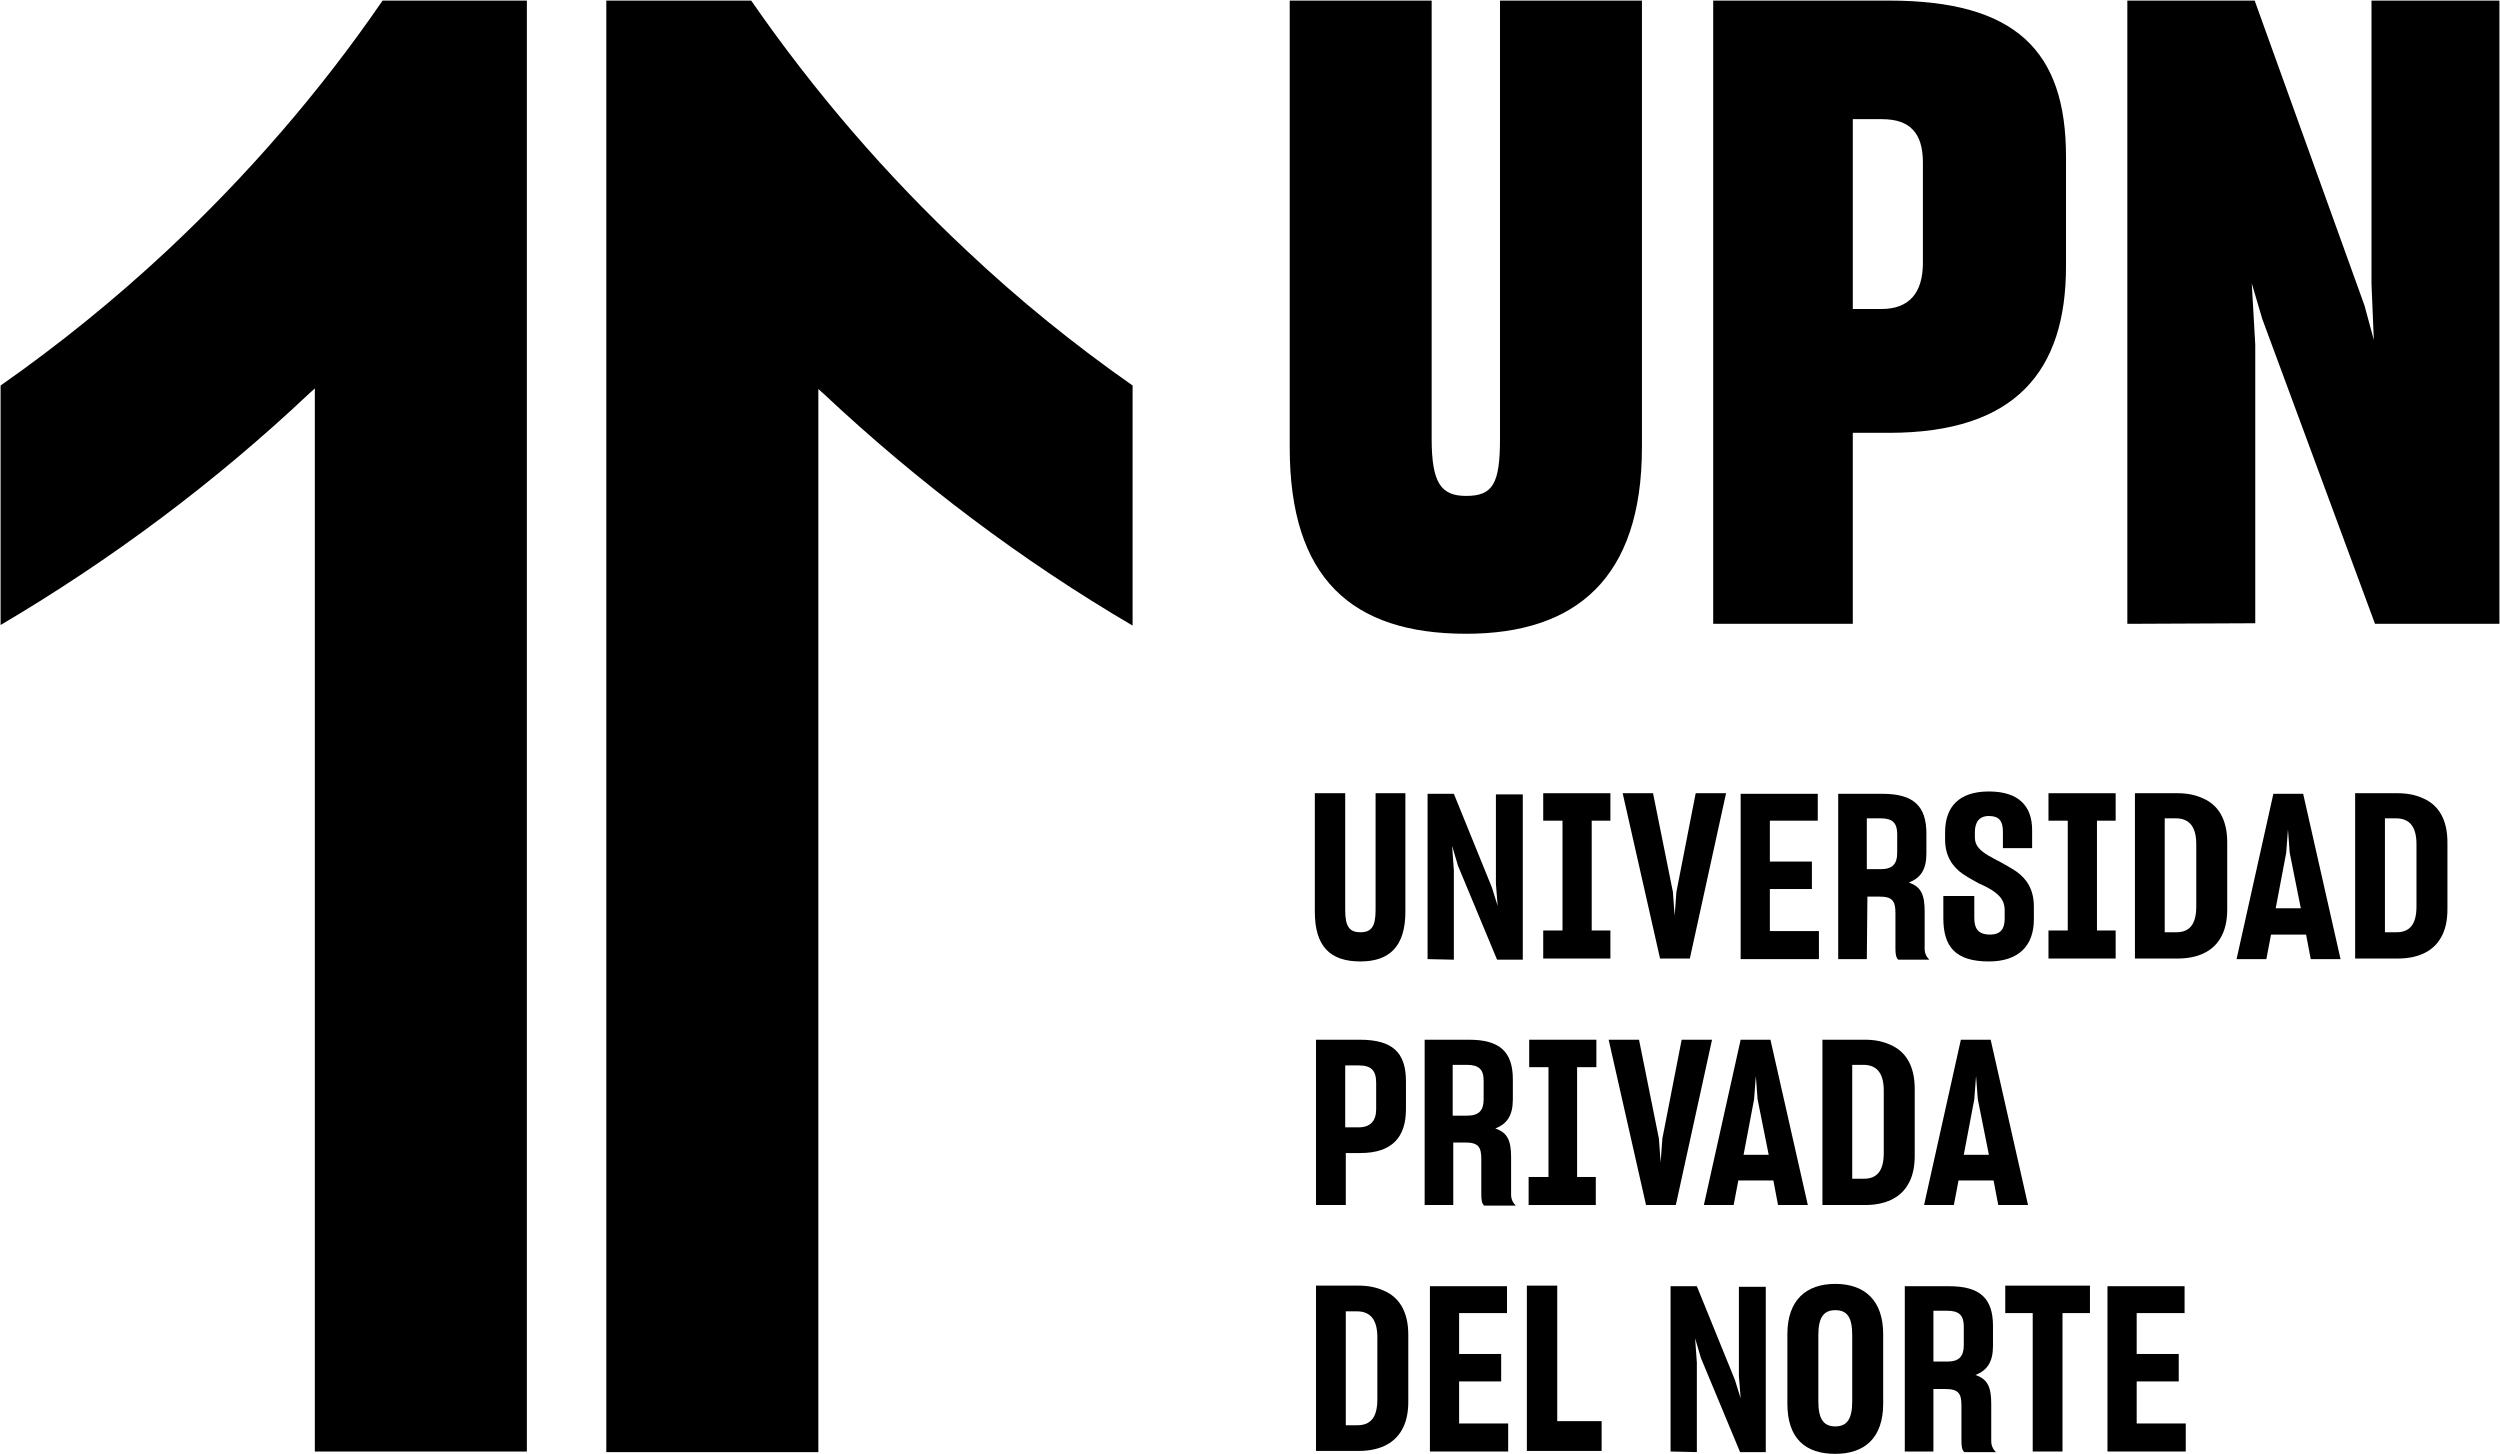<?xml version="1.0" encoding="utf-8"?>
<!-- Generator: Adobe Illustrator 25.0.0, SVG Export Plug-In . SVG Version: 6.00 Build 0)  -->
<svg version="1.1" id="Layer_1" xmlns="http://www.w3.org/2000/svg" xmlns:xlink="http://www.w3.org/1999/xlink" x="0px" y="0px"
	 viewBox="0 0 428 249" style="enable-background:new 0 0 428 249;" xml:space="preserve">
<g>
	<g>
		<g>
			<g>
				<path d="M220.8,76.6V0.1h24.3v75c0,7.6,1.6,9.8,5.9,9.8c4.6,0,5.8-2.1,5.8-9.8v-75h24.3v76.5c0,22.4-11.3,31.9-30.1,31.9
					C231.4,108.5,220.8,99,220.8,76.6z"/>
				<path d="M317.2,106.8h-23.9V0.1h30.1c21.7,0,30.3,8.6,30.3,26.7v18.8c0,17.9-8.6,28.5-30.3,28.5h-6.2V106.8z M317.2,52.9h4.9
					c4.7,0,7.1-2.7,7.1-7.9V27.8c0-5-2.2-7.4-7-7.4h-5L317.2,52.9L317.2,52.9z"/>
				<path d="M364.2,106.8V0.1H386l18.8,52.2l1.6,5.9l-0.4-9.6V0.1h21.9v106.7h-21.3l-19.3-52.2l-1.8-6.1l0.6,10.5v47.7L364.2,106.8
					L364.2,106.8z"/>
			</g>
		</g>
	</g>
	<g>
		<g>
			<g>
				<path d="M90.2,0.1v248.4H53.9v-182l-1,0.9c-16,15.1-33.8,28.4-52.8,39.6V66c10-7,19.5-14.7,28.4-23c13.8-12.9,26.3-27.3,37-42.9
					L90.2,0.1L90.2,0.1z"/>
				<path d="M193.9,66v41.1c-19.1-11.2-36.8-24.6-52.8-39.6l-1-0.9v182h-36.3V0.1h24.8c10.8,15.6,23.2,30,37,42.9
					C174.4,51.3,183.9,59,193.9,66z"/>
			</g>
		</g>
	</g>
	<g>
		<path d="M225.1,156.1v-20.3h5.2v20c0,2.8,0.7,3.8,2.6,3.8s2.6-1,2.6-3.8v-20h5.1v20.3c0,5.9-2.7,8.5-7.7,8.5
			C227.7,164.6,225.1,162,225.1,156.1z"/>
		<path d="M244.4,164.2v-28.3h4.5l6.5,16l1,3.2l-0.3-3.8v-15.3h4.6v28.3h-4.4l-6.7-16.1l-1-3.4l0.3,4.2v15.3L244.4,164.2
			L244.4,164.2z"/>
		<path d="M264.2,159.3h3.3v-18.8h-3.3v-4.7h11.5v4.7h-3.2v18.8h3.2v4.8h-11.5V159.3z"/>
		<path d="M277.8,135.8h5.2l3.4,16.9l0.3,4.1l0.3-4.1l3.3-16.9h5.2l-6.2,28.3h-5.1L277.8,135.8z"/>
		<path d="M298,164.2v-28.3h13.2v4.6h-8.2v7h7.2v4.7h-7.2v7.2h8.4v4.8L298,164.2L298,164.2z"/>
		<path d="M319.6,164.2h-4.9v-28.3h7.6c5.3,0,7.5,2.1,7.5,6.8v3.4c0,2.8-1,4.2-3,5c2.1,0.7,2.7,2.1,2.7,4.9v6.4
			c0,0.8,0.3,1.4,0.8,1.9H325c-0.4-0.3-0.5-1-0.5-1.9v-6.1c0-2-0.5-2.8-2.7-2.8h-2.1L319.6,164.2L319.6,164.2z M319.6,148.8h2.4
			c2,0,2.8-0.9,2.8-2.8v-3.2c0-1.9-0.8-2.7-2.8-2.7h-2.4V148.8z"/>
		<path d="M332.7,157.2v-3.8h5.3v3.7c0,1.8,0.6,2.9,2.7,2.9c1.9,0,2.5-1.1,2.5-2.7v-1.5c0-0.8-0.2-1.4-0.6-2
			c-0.8-1.1-2.3-1.9-3.9-2.6c-0.9-0.5-1.8-1-2.7-1.6c-1.7-1.2-3-3-3-5.9v-1.2c0-4.4,2.4-7,7.5-7c5.1,0,7.4,2.5,7.4,6.6v3.1h-5v-2.8
			c0-1.9-0.7-2.7-2.4-2.7c-1.7,0-2.4,1.1-2.4,2.8v0.8c0,0.8,0.2,1.3,0.6,1.8c0.8,1,2.3,1.7,3.8,2.5c0.9,0.5,1.8,1,2.7,1.6
			c1.7,1.2,3,3,3,6v2.2c0,4.5-2.6,7.2-7.7,7.2C334.7,164.6,332.7,162,332.7,157.2z"/>
		<path d="M350.7,159.3h3.3v-18.8h-3.3v-4.7h11.5v4.7h-3.2v18.8h3.2v4.8h-11.5V159.3z"/>
		<path d="M372.8,135.8c1.7,0,3.1,0.3,4.4,0.9c2.5,1.1,4.1,3.5,4.1,7.5v11.5c0,2-0.4,3.6-1.1,4.8c-1.4,2.5-4.1,3.6-7.4,3.6h-7.3
			v-28.3H372.8z M370.6,159.6h2c2.2,0,3.4-1.3,3.4-4.4v-10.7c0-3.1-1.3-4.4-3.5-4.4h-1.9V159.6z"/>
		<path d="M388.8,160l-0.8,4.2h-5.1l6.3-28.3h5.1l6.4,28.3h-5.1l-0.8-4.2H388.8z M393.9,155.5L392,146l-0.3-4l-0.3,4l-1.8,9.5H393.9
			z"/>
		<path d="M410.5,135.8c1.7,0,3.1,0.3,4.4,0.9c2.5,1.1,4.1,3.5,4.1,7.5v11.5c0,2-0.4,3.6-1.1,4.8c-1.4,2.5-4.1,3.6-7.4,3.6h-7.3
			v-28.3H410.5z M408.3,159.6h2c2.2,0,3.4-1.3,3.4-4.4v-10.7c0-3.1-1.3-4.4-3.5-4.4h-1.9V159.6z"/>
		<path d="M230.3,206.3h-5V178h7.5c5.5,0,7.9,2.1,7.9,7.1v4.8c0,4.7-2.3,7.5-7.8,7.5h-2.5V206.3z M230.3,193h2.3c2,0,3-1.1,3-3.1
			v-4.5c0-2.2-0.9-3-3-3h-2.3V193z"/>
		<path d="M248.8,206.3h-4.9V178h7.6c5.3,0,7.5,2.1,7.5,6.8v3.4c0,2.8-1,4.2-3,5c2.1,0.7,2.7,2.1,2.7,4.9v6.4c0,0.8,0.3,1.4,0.8,1.9
			h-5.4c-0.4-0.3-0.5-1-0.5-1.9v-6.1c0-2-0.5-2.8-2.7-2.8h-2.1L248.8,206.3L248.8,206.3z M248.8,191h2.4c2,0,2.8-0.9,2.8-2.8V185
			c0-1.9-0.8-2.7-2.9-2.7h-2.4V191z"/>
		<path d="M261.8,201.5h3.3v-18.8h-3.3V178h11.5v4.7H270v18.8h3.2v4.8h-11.5V201.5z"/>
		<path d="M275.4,178h5.2l3.4,16.9l0.3,4.1l0.3-4.1l3.3-16.9h5.2l-6.2,28.3h-5.1L275.4,178z"/>
		<path d="M297.6,202.1l-0.8,4.2h-5.1L298,178h5.1l6.4,28.3h-5.1l-0.8-4.2H297.6z M302.8,197.7l-1.9-9.5l-0.3-4l-0.3,4l-1.8,9.5
			H302.8z"/>
		<path d="M319.3,178c1.7,0,3.1,0.3,4.4,0.9c2.5,1.1,4.1,3.5,4.1,7.5v11.5c0,2-0.4,3.6-1.1,4.8c-1.4,2.5-4.1,3.6-7.4,3.6H312V178
			H319.3z M317.1,201.8h2c2.2,0,3.4-1.3,3.4-4.4v-10.7c0-3.1-1.3-4.4-3.5-4.4h-1.9V201.8z"/>
		<path d="M335.3,202.1l-0.8,4.2h-5.1l6.3-28.3h5.1l6.4,28.3h-5.1l-0.8-4.2H335.3z M340.5,197.7l-1.9-9.5l-0.3-4l-0.3,4l-1.8,9.5
			H340.5z"/>
		<path d="M232.6,220.1c1.7,0,3.1,0.3,4.4,0.9c2.5,1.1,4.1,3.5,4.1,7.5V240c0,2-0.4,3.6-1.1,4.8c-1.4,2.5-4.1,3.6-7.4,3.6h-7.3
			v-28.3H232.6z M230.4,244h2c2.2,0,3.4-1.3,3.4-4.4v-10.7c0-3.1-1.3-4.4-3.5-4.4h-1.9V244z"/>
		<path d="M244.8,248.5v-28.3H258v4.6h-8.2v7h7.2v4.7h-7.2v7.2h8.4v4.8L244.8,248.5L244.8,248.5z"/>
		<path d="M261.4,220.1h5.2v23.2h7.6v5.1h-12.8V220.1z"/>
		<path d="M286,248.5v-28.3h4.5l6.5,16l1,3.2l-0.3-3.8v-15.3h4.6v28.3h-4.4l-6.7-16.1l-1-3.4l0.3,4.2v15.3L286,248.5L286,248.5z"/>
		<path d="M306,240.3v-11.9c0-5.8,3.2-8.6,8.2-8.6s8.2,2.8,8.2,8.6v11.9c0,5.9-3.2,8.6-8.2,8.6C309.1,248.9,306,246.3,306,240.3z
			 M317.1,239.9v-11.3c0-3-0.8-4.3-2.9-4.3c-2.1,0-2.9,1.4-2.9,4.3v11.3c0,2.9,0.8,4.3,2.9,4.3C316.3,244.2,317.1,242.8,317.1,239.9
			z"/>
		<path d="M331,248.5h-4.9v-28.3h7.6c5.3,0,7.5,2.1,7.5,6.8v3.4c0,2.8-1,4.2-3,5c2.1,0.7,2.7,2.1,2.7,4.9v6.4c0,0.8,0.3,1.4,0.8,1.9
			h-5.4c-0.4-0.3-0.5-1-0.5-1.9v-6.1c0-2-0.5-2.8-2.7-2.8H331L331,248.5L331,248.5z M331,233.1h2.4c2,0,2.8-0.9,2.8-2.8v-3.2
			c0-1.9-0.8-2.7-2.8-2.7H331V233.1z"/>
		<path d="M353.1,248.5H348v-23.7h-4.7v-4.7h14.5v4.7h-4.7L353.1,248.5L353.1,248.5z"/>
		<path d="M360.8,248.5v-28.3h13.2v4.6h-8.2v7h7.2v4.7h-7.2v7.2h8.4v4.8L360.8,248.5L360.8,248.5z"/>
	</g>
</g>
</svg>

